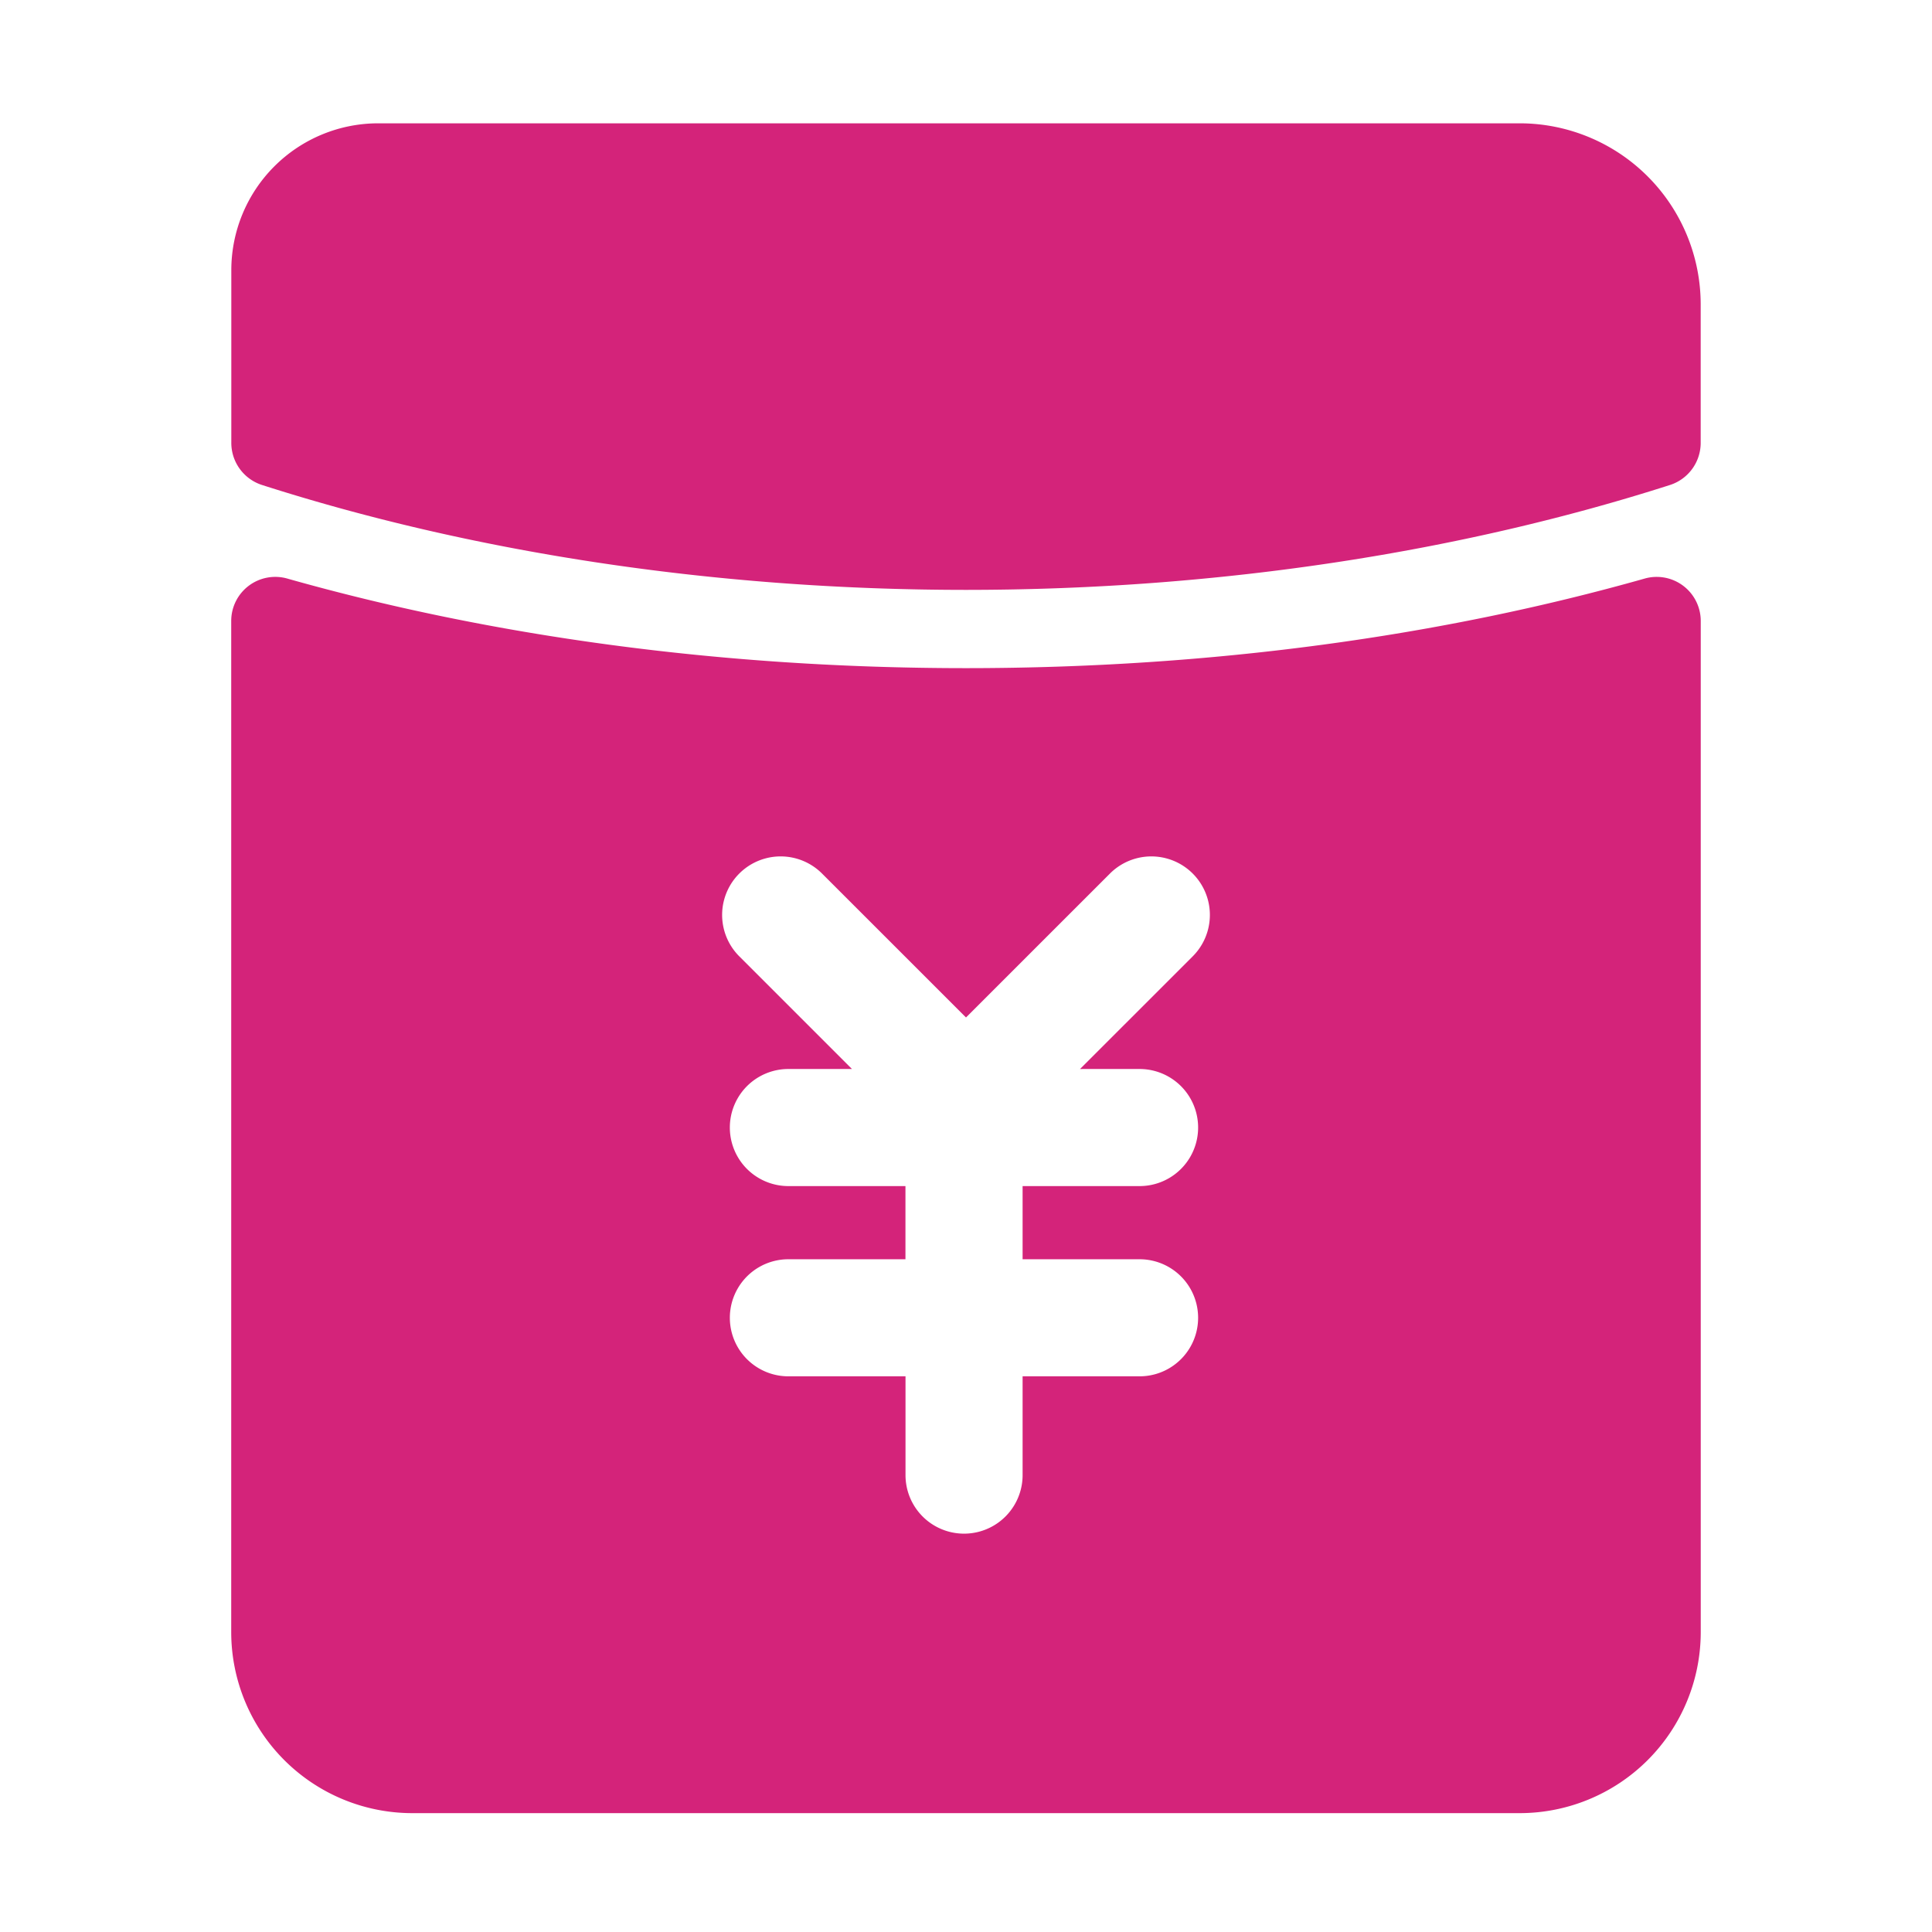 <?xml version="1.0" standalone="no"?><!DOCTYPE svg PUBLIC "-//W3C//DTD SVG 1.1//EN" "http://www.w3.org/Graphics/SVG/1.1/DTD/svg11.dtd"><svg class="icon" width="200px" height="200.00px" viewBox="0 0 1024 1024" version="1.1" xmlns="http://www.w3.org/2000/svg"><path d="M871.44 306.73c-106.74 30.18-228.6 47.4-359.44 47.4s-252.7-17.22-359.45-47.4a23.35 23.35 0 0 0-30 22.45V865a96 96 0 0 0 96 96h586.88a96 96 0 0 0 96-96V329.18a23.36 23.36 0 0 0-29.99-22.45zM604 566.59a31 31 0 0 1 0 62.06h-62v38.78h62a31 31 0 1 1 0 62.05h-62v52.36a31 31 0 0 1-62.06 0v-52.36h-62.08a31 31 0 1 1 0-62.05h62.05v-38.78h-62.05a31 31 0 0 1 0-62.06h33.69l-59.72-59.72A31 31 0 1 1 435.7 463l76.3 76.28L588.3 463a31 31 0 0 1 43.87 43.88l-59.73 59.72z" fill="#d4237a" /><path d="M805.43 65.36H200.48a77.88 77.88 0 0 0-77.88 77.88v91.26a23.46 23.46 0 0 0 16.11 22.5C248 292.06 376.23 312.65 512 312.65S776 292.06 885.29 257a23.46 23.46 0 0 0 16.11-22.5v-73.17a96 96 0 0 0-95.97-95.97z" fill="#d4237a" /></svg>